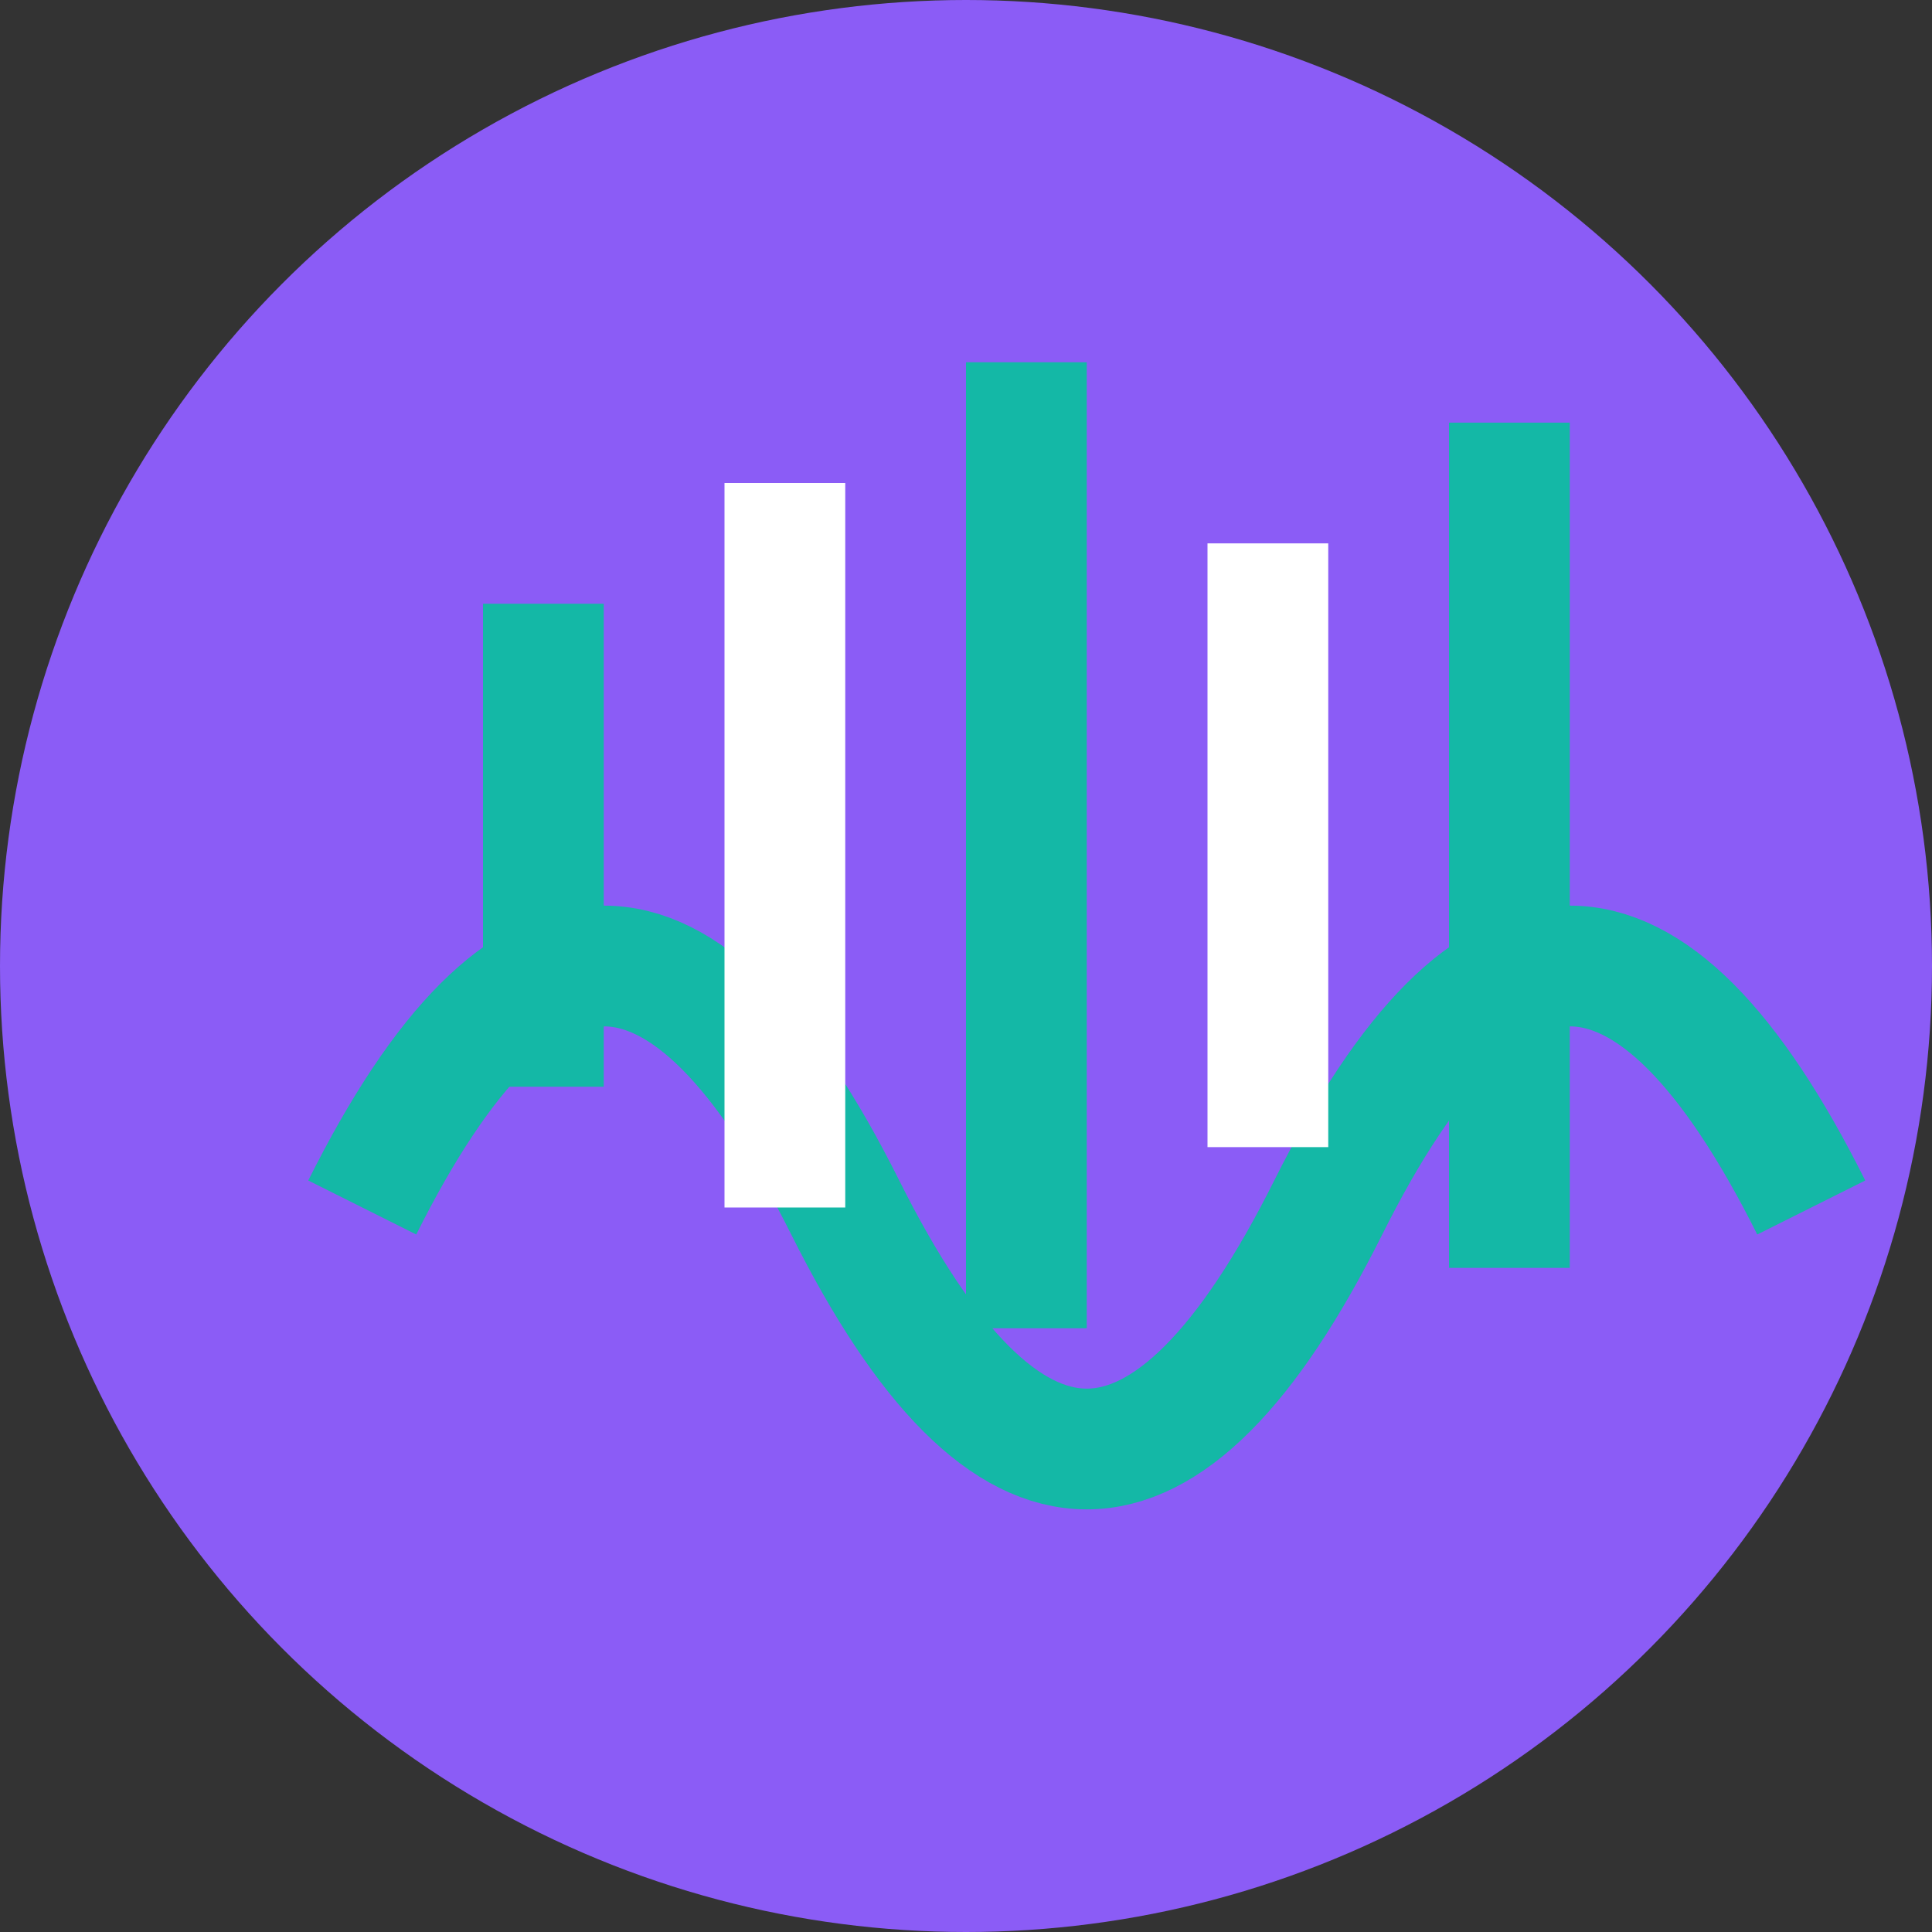 <svg width="32" height="32" viewBox="0 0 32 32" fill="none" xmlns="http://www.w3.org/2000/svg">
  <rect x="0" y="0" width="32" height="32" fill="#333333" stroke="none"/>
  <!-- Background circle -->
  <circle cx="16" cy="16" r="16" fill="#8b5cf6"/>
  
  <!-- Wave shape -->
  <path d="M6 20 Q10 12, 14 20 T22 20 T30 20" stroke="#14b8a6" stroke-width="2" fill="none"/>
  
  <!-- Audio bars -->
  <rect x="8" y="10" width="2" height="8" fill="#14b8a6"/>
  <rect x="12" y="8" width="2" height="12" fill="#ffffff"/>
  <rect x="16" y="6" width="2" height="16" fill="#14b8a6"/>
  <rect x="20" y="9" width="2" height="10" fill="#ffffff"/>
  <rect x="24" y="7" width="2" height="14" fill="#14b8a6"/>
</svg> 